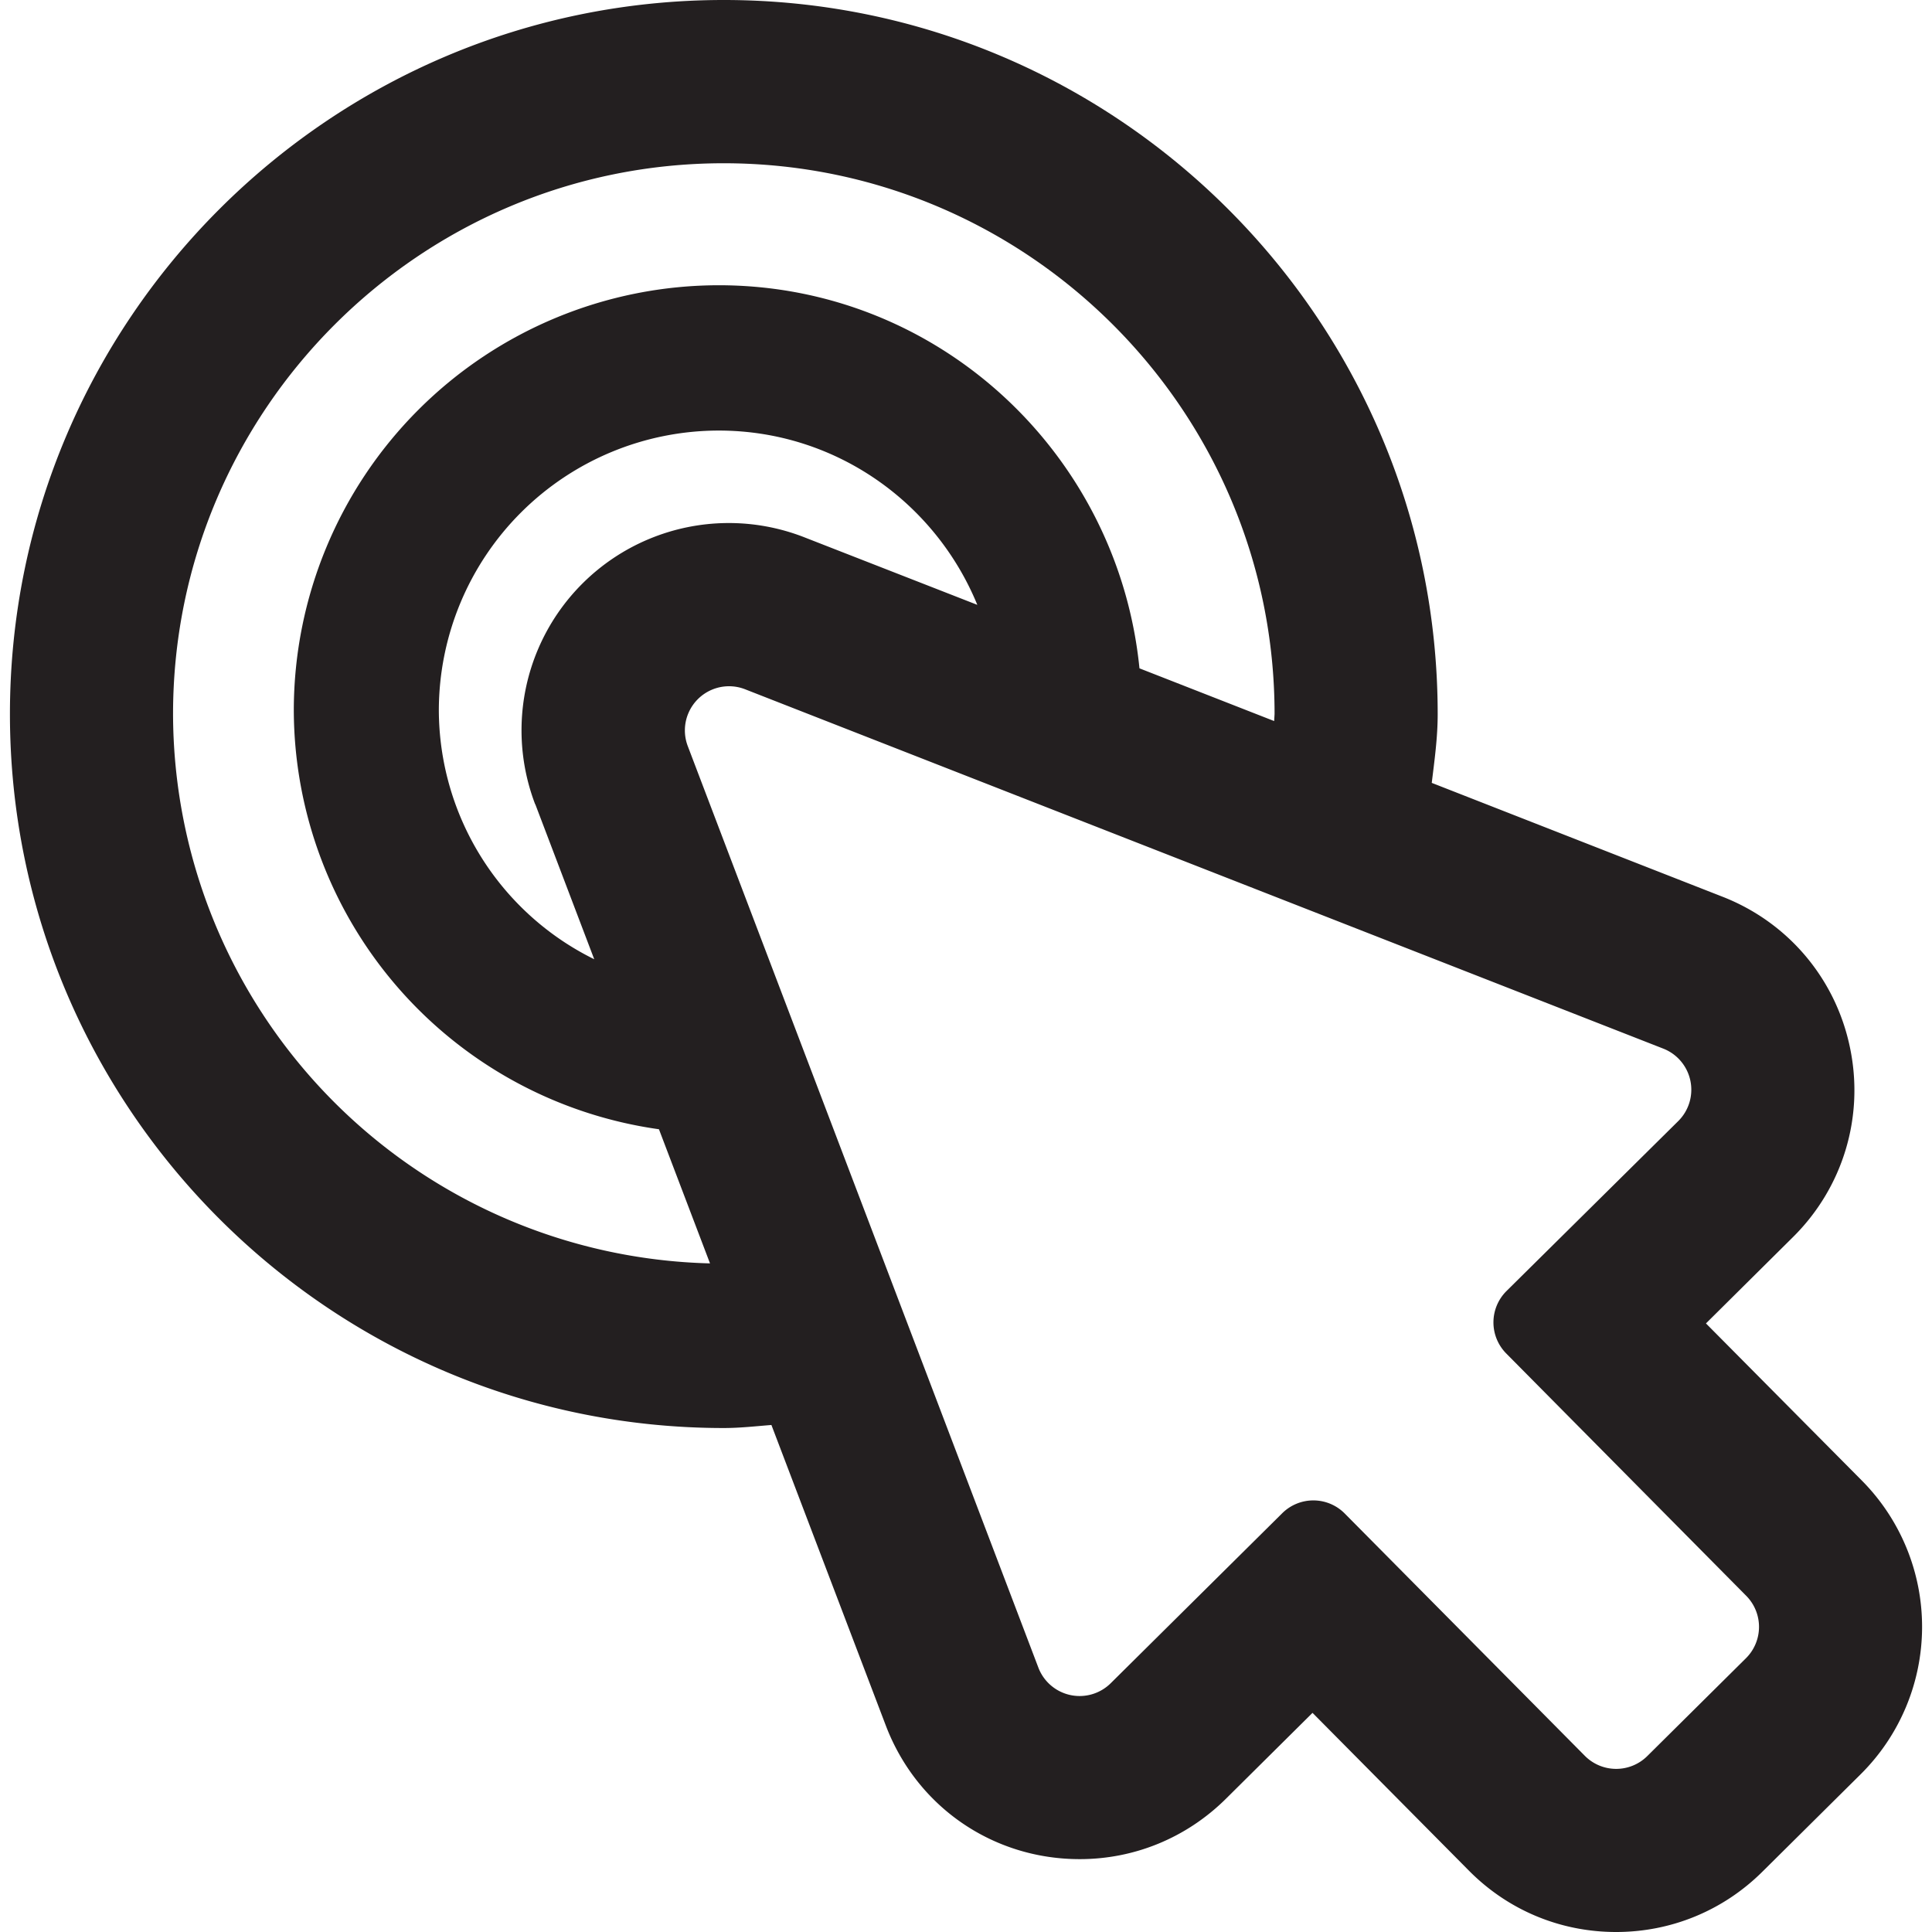 <svg xmlns="http://www.w3.org/2000/svg" viewBox="0 0 14 14"><path fill="#231F20" d="M13.494 10.731L12.362 9.59l.63-.625c.363-.359.518-.872.414-1.372-.103-.5-.448-.909-.924-1.095l-2.107-.825c.02-.164.043-.328.043-.498C10.418 2.321 8.098 0 5.245 0S.072 2.32.072 5.174s2.32 5.174 5.173 5.174c.117 0 .23-.013.345-.022l.829 2.178c.224.588.775.968 1.405.968.398 0 .773-.155 1.057-.435l.63-.625 1.133 1.143c.284.287.663.445 1.067.445.399 0 .775-.155 1.058-.435l.715-.709a1.505 1.505 0 0 0 .01-2.125zM1.254 5.174c0-2.2 1.79-3.991 3.99-3.991s3.992 1.79 3.992 3.991l-.003.051-.976-.382C8.102 3.29 6.803 2.067 5.208 2.067a3.082 3.082 0 0 0-3.079 3.08 3.074 3.074 0 0 0 2.646 3.036l.37.972a3.99 3.99 0 0 1-3.891-3.981zm2.625.654l.427 1.123A2.018 2.018 0 0 1 3.18 5.147 2.03 2.03 0 0 1 5.208 3.12c.848 0 1.571.524 1.874 1.263L5.83 3.894a1.502 1.502 0 0 0-1.952 1.934zm8.773 6.188l-.715.709a.32.32 0 0 1-.453-.002l-1.74-1.756a.32.32 0 0 0-.452-.002l-1.243 1.232a.32.32 0 0 1-.525-.114l-2.54-6.676a.32.32 0 0 1 .416-.412l6.651 2.603a.32.32 0 0 1 .11.526l-1.244 1.231a.32.32 0 0 0-.002.453l1.739 1.756a.32.32 0 0 1-.002.452z"/></svg>